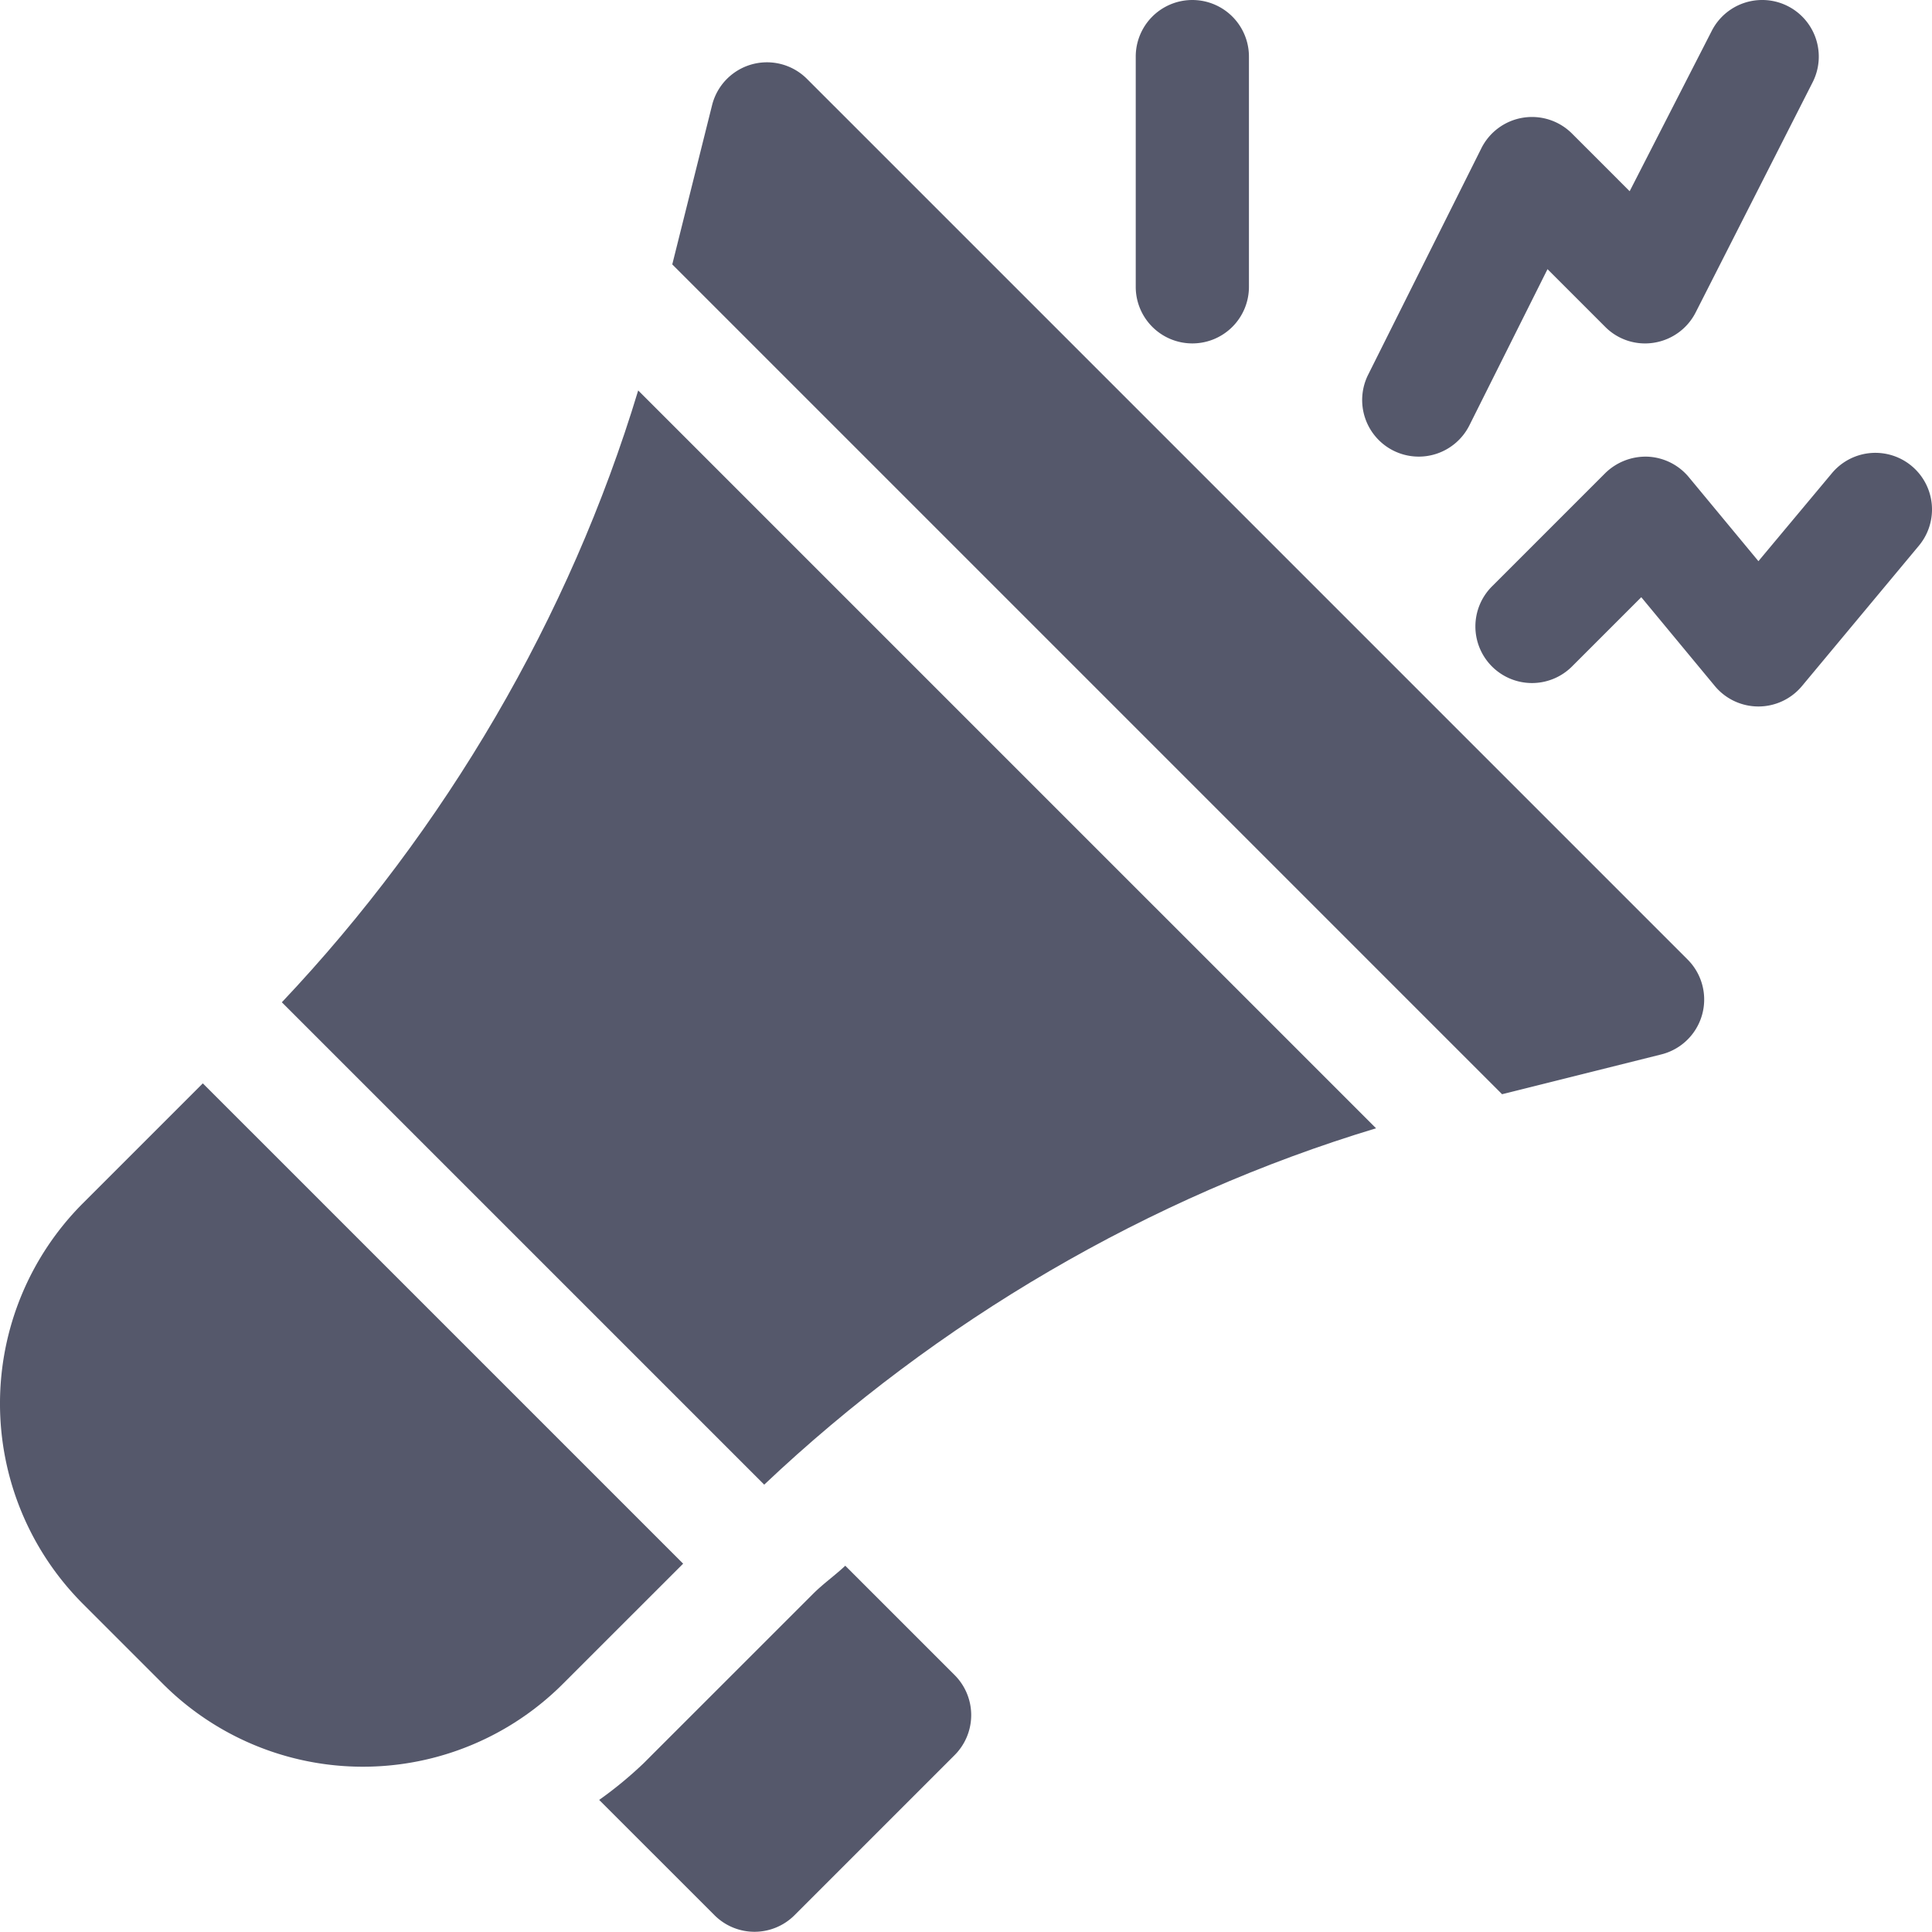 <svg id="Capa_1" data-name="Capa 1" xmlns="http://www.w3.org/2000/svg" width="511.999" height="511.941" viewBox="0 0 511.999 511.941">
  <defs>
    <style>
      .cls-1 {
        fill: #55586b;
      }
    </style>
  </defs>
  <title>hailer</title>
  <g>
    <path class="cls-1" d="M315.983,91.038a14.992,14.992,0,0,0,15-15V15.031a15,15,0,0,0-30,0V76.037A14.992,14.992,0,0,0,315.983,91.038Z" transform="translate(-0.001 -0.03)"/>
    <path class="cls-1" d="M369.279,119.457a15.012,15.012,0,0,0,20.128-6.709l20.7-41.386,15.28,15.279a14.866,14.866,0,0,0,13.009,4.2,15.028,15.028,0,0,0,11.017-8.1l31-61A15,15,0,1,0,453.577,8.32l-21.7,42.386L416.6,35.427a15,15,0,0,0-24.026,3.9l-30,60.006a15,15,0,0,0,6.71,20.127Z" transform="translate(-0.001 -0.03)"/>
    <path class="cls-1" d="M447.552,126.475a15.043,15.043,0,0,0-10.854-5.421,15.293,15.293,0,0,0-11.31,4.381l-30,30A15,15,0,1,0,416.6,176.65l18.355-18.355,19.484,23.527a15.014,15.014,0,0,0,23.117,0l31-37.215a15,15,0,0,0-23.117-19.132L466,148.743Z" transform="translate(-0.001 -0.03)"/>
    <path class="cls-1" d="M43.144,446.237a74.942,74.942,0,0,0,106.064,0l31.832-31.82L53.75,287.128,21.931,318.946a75.1,75.1,0,0,0,0,106.079Z" transform="translate(-0.001 -0.03)"/>
    <path class="cls-1" d="M364.666,299.036,169.128,103.5c-18.192,60.245-51.174,116.388-94.437,162.147L202.524,393.477C248.285,350.2,304.443,317.216,364.666,299.036Z" transform="translate(-0.001 -0.03)"/>
    <path class="cls-1" d="M440.257,279.462a14.991,14.991,0,0,0,6.972-25.154L213.859,20.938a14.991,14.991,0,0,0-25.153,6.972L178.158,70.1,398.063,290.007Z" transform="translate(-0.001 -0.03)"/>
    <path class="cls-1" d="M215.454,422.432l-45.033,45.019a105.282,105.282,0,0,1-11.632,9.574l30.558,30.552a15,15,0,0,0,21.213,0l42.426-42.426a15,15,0,0,0,0-21.213L224.01,414.963c-2.765,2.6-5.867,4.779-8.556,7.469Z" transform="translate(-0.001 -0.03)"/>
  </g>
</svg>
